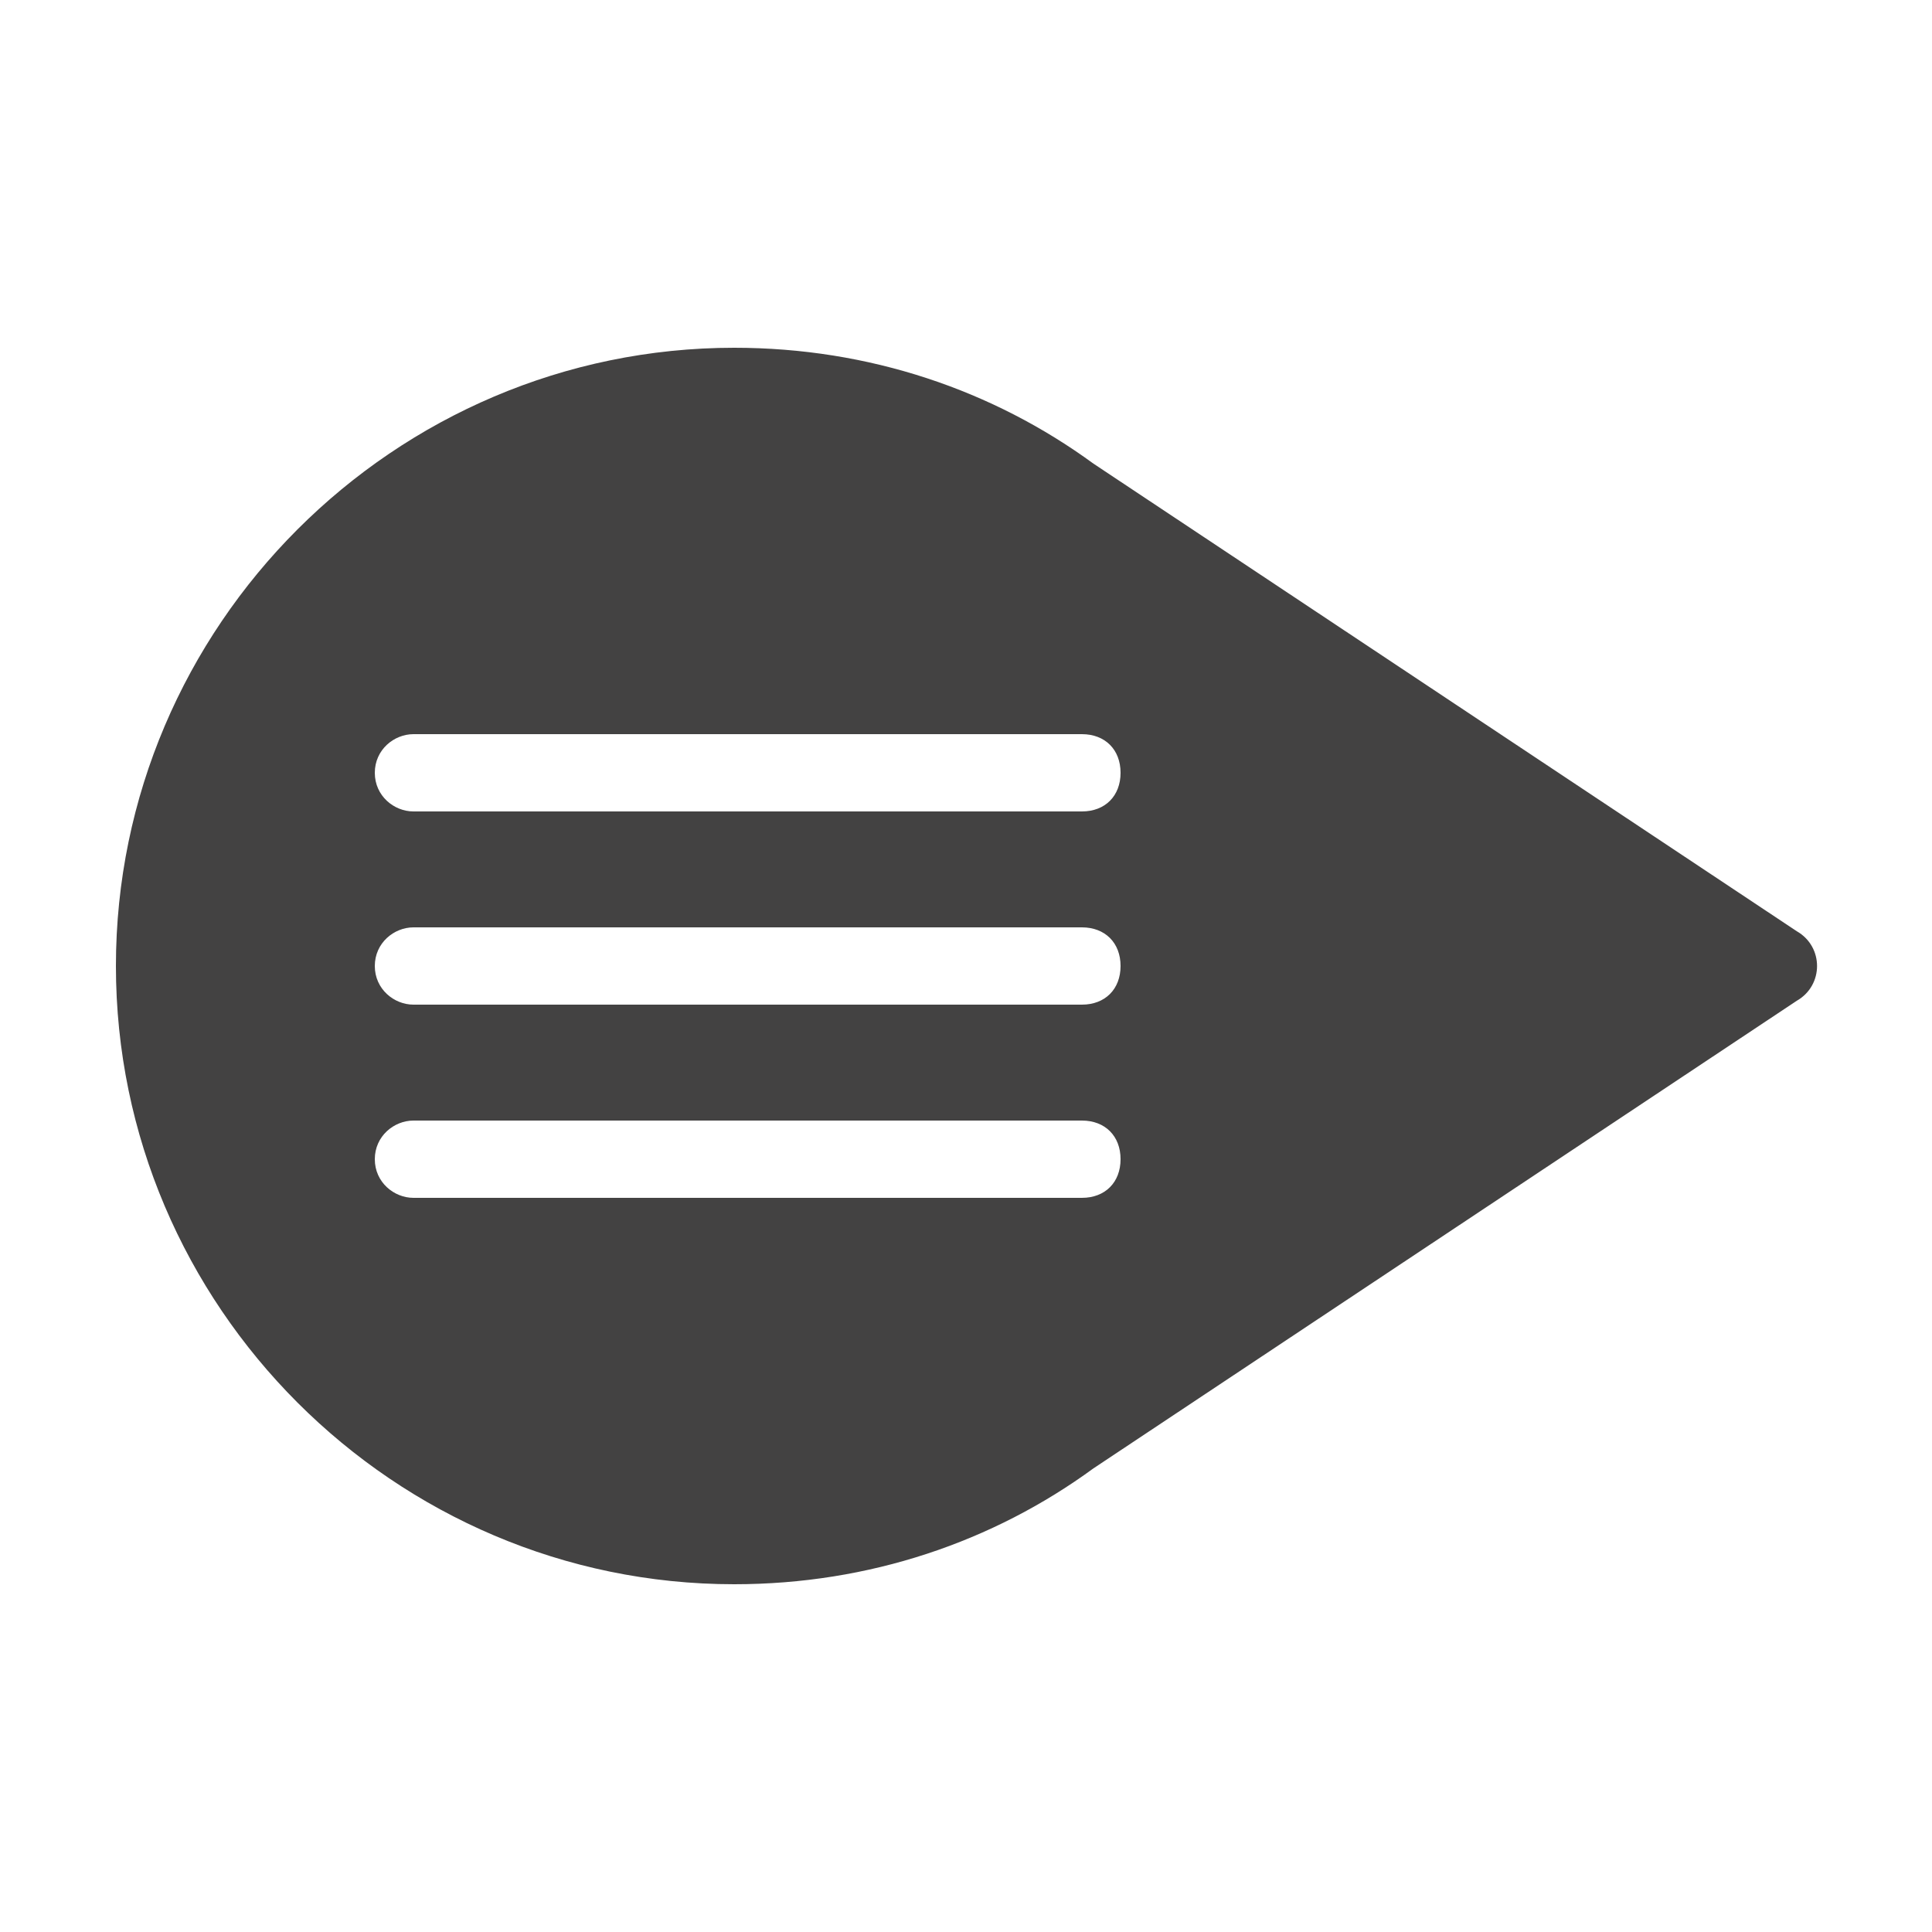 <?xml version="1.0" encoding="UTF-8"?>
<!DOCTYPE svg PUBLIC "-//W3C//DTD SVG 1.1//EN" "http://www.w3.org/Graphics/SVG/1.1/DTD/svg11.dtd">
<!-- Creator: CorelDRAW X6 -->
<svg xmlns="http://www.w3.org/2000/svg" xml:space="preserve" width="100%" height="100%" version="1.1" shape-rendering="geometricPrecision" text-rendering="geometricPrecision" image-rendering="optimizeQuality" fill-rule="evenodd" clip-rule="evenodd"
viewBox="0 0 500 500"
 xmlns:xlink="http://www.w3.org/1999/xlink">
 <g id="Layer_x0020_1">
  <path fill="#434242" d="M190 90c35,0 67,11 93,30l182 121c7,4 7,14 0,18l-182 121c-26,19 -58,30 -93,30 -88,0 -160,-72 -160,-160 0,-88 72,-160 160,-160zm-83 220c-5,0 -10,-4 -10,-10 0,-6 5,-10 10,-10l173 0c6,0 10,4 10,10 0,6 -4,10 -10,10l-173 0zm0 -100c-5,0 -10,-4 -10,-10 0,-6 5,-10 10,-10l173 0c6,0 10,4 10,10 0,6 -4,10 -10,10l-173 0zm0 50c-5,0 -10,-4 -10,-10 0,-6 5,-10 10,-10l173 0c6,0 10,4 10,10 0,6 -4,10 -10,10l-173 0z"/>
 </g>
</svg>
